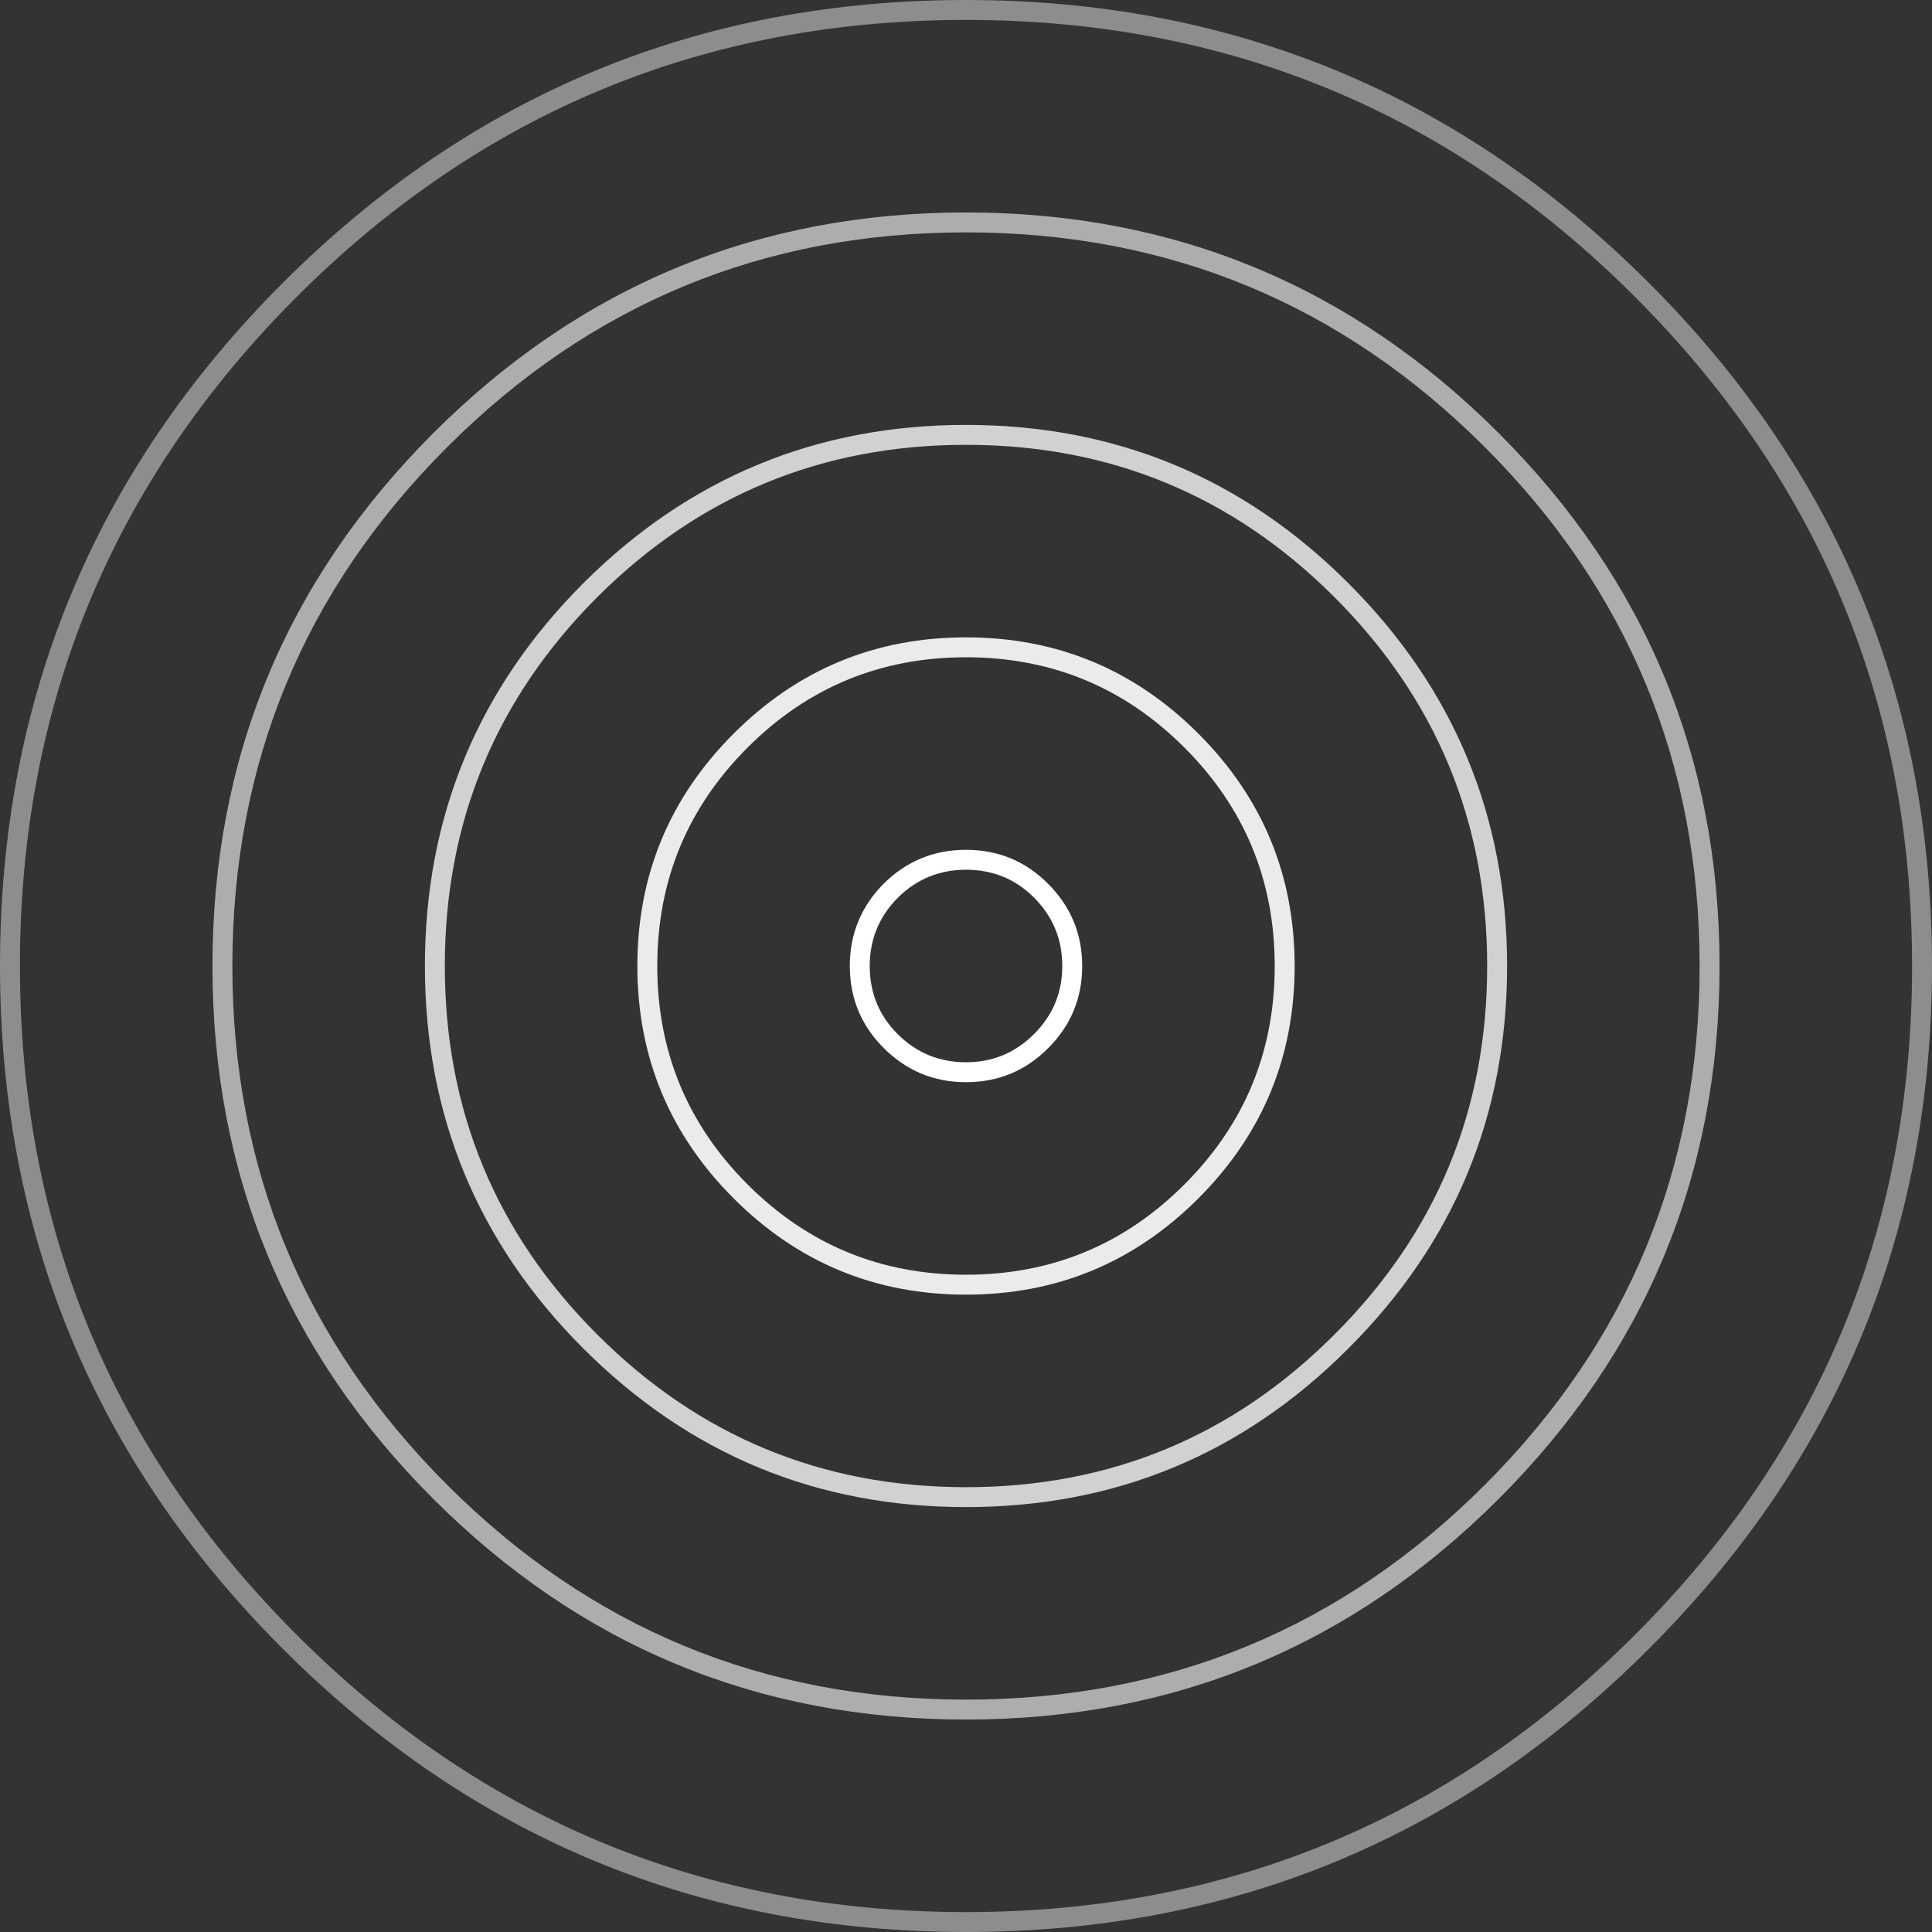 <?xml version="1.0" encoding="UTF-8" standalone="no"?>
<svg xmlns:xlink="http://www.w3.org/1999/xlink" height="291.0px" width="291.0px" xmlns="http://www.w3.org/2000/svg">
  <rect width="100%" height="100%" fill="#333333" stroke="none"/>
  <g transform="matrix(1.0, 0.0, 0.0, 1.0, 145.5, 145.5)">
    <path d="M10.25 -10.3 Q6.05 -14.5 0.0 -14.5 -6.0 -14.5 -10.25 -10.3 L-10.3 -10.25 Q-14.5 -6.0 -14.5 0.0 -14.5 6.05 -10.3 10.25 -6.05 14.5 0.0 14.5 6.0 14.5 10.25 10.25 14.5 6.0 14.5 0.0 14.5 -6.05 10.25 -10.3 M0.0 -17.5 Q7.25 -17.5 12.35 -12.4 17.5 -7.25 17.5 0.0 17.5 7.25 12.4 12.35 L12.35 12.4 Q7.25 17.5 0.0 17.5 -7.25 17.5 -12.4 12.35 -17.5 7.25 -17.5 0.0 -17.5 -7.25 -12.4 -12.4 -7.25 -17.5 0.0 -17.5" fill="#ffffff" fill-rule="evenodd" stroke="none"/>
    <path d="M32.9 -32.9 Q19.3 -46.5 0.0 -46.5 -19.3 -46.5 -32.9 -32.9 -46.5 -19.3 -46.5 0.0 -46.5 19.3 -32.9 32.9 -19.3 46.5 0.0 46.5 19.3 46.5 32.9 32.9 46.5 19.3 46.5 0.0 46.5 -19.3 32.9 -32.9 M0.0 -49.5 Q20.5 -49.5 35.0 -35.0 49.5 -20.5 49.5 0.0 49.5 20.5 35.0 35.0 20.5 49.5 0.0 49.5 -20.5 49.5 -35.0 35.0 -49.5 20.5 -49.5 0.0 -49.5 -20.5 -35.0 -35.0 -20.5 -49.5 0.0 -49.5" fill="#ffffff" fill-opacity="0.902" fill-rule="evenodd" stroke="none"/>
    <path d="M55.5 -55.55 Q32.55 -78.5 0.0 -78.5 -32.55 -78.5 -55.55 -55.55 -78.5 -32.55 -78.5 0.0 -78.5 32.55 -55.55 55.5 -32.55 78.5 0.0 78.5 32.55 78.5 55.5 55.5 78.5 32.55 78.5 0.0 78.5 -32.55 55.5 -55.55 M0.0 -81.5 Q33.75 -81.5 57.6 -57.65 81.5 -33.75 81.5 0.0 81.5 33.75 57.6 57.6 33.75 81.5 0.0 81.5 -33.75 81.5 -57.65 57.6 -81.5 33.75 -81.5 0.0 -81.5 -33.75 -57.65 -57.65 -33.75 -81.5 0.0 -81.5" fill="#ffffff" fill-opacity="0.773" fill-rule="evenodd" stroke="none"/>
    <path d="M78.15 -78.15 Q45.8 -110.5 0.0 -110.5 -45.8 -110.5 -78.15 -78.15 -110.5 -45.8 -110.5 0.0 -110.5 45.8 -78.15 78.15 -45.8 110.5 0.0 110.5 45.8 110.5 78.15 78.15 110.5 45.8 110.5 0.0 110.5 -45.8 78.15 -78.15 M0.0 -113.5 Q47.0 -113.5 80.25 -80.25 113.5 -47.0 113.5 0.0 113.5 47.0 80.25 80.25 47.0 113.5 0.0 113.5 -47.0 113.5 -80.25 80.25 -113.5 47.0 -113.5 0.0 -113.5 -47.0 -80.25 -80.25 -47.0 -113.5 0.0 -113.5" fill="#ffffff" fill-opacity="0.6" fill-rule="evenodd" stroke="none"/>
    <path d="M100.75 -100.8 Q59.05 -142.5 0.0 -142.5 -59.05 -142.5 -100.8 -100.8 -142.5 -59.05 -142.5 0.0 -142.5 59.05 -100.8 100.75 -59.05 142.5 0.0 142.5 59.05 142.5 100.75 100.75 142.5 59.05 142.5 0.0 142.5 -59.05 100.75 -100.8 M0.0 -145.5 Q60.25 -145.5 102.85 -102.9 145.5 -60.25 145.5 0.0 145.5 60.25 102.85 102.85 60.25 145.5 0.0 145.5 -60.25 145.5 -102.9 102.85 -145.5 60.25 -145.5 0.0 -145.5 -60.25 -102.9 -102.9 -60.25 -145.5 0.0 -145.5" fill="#ffffff" fill-opacity="0.443" fill-rule="evenodd" stroke="none"/>
  </g>
</svg>

